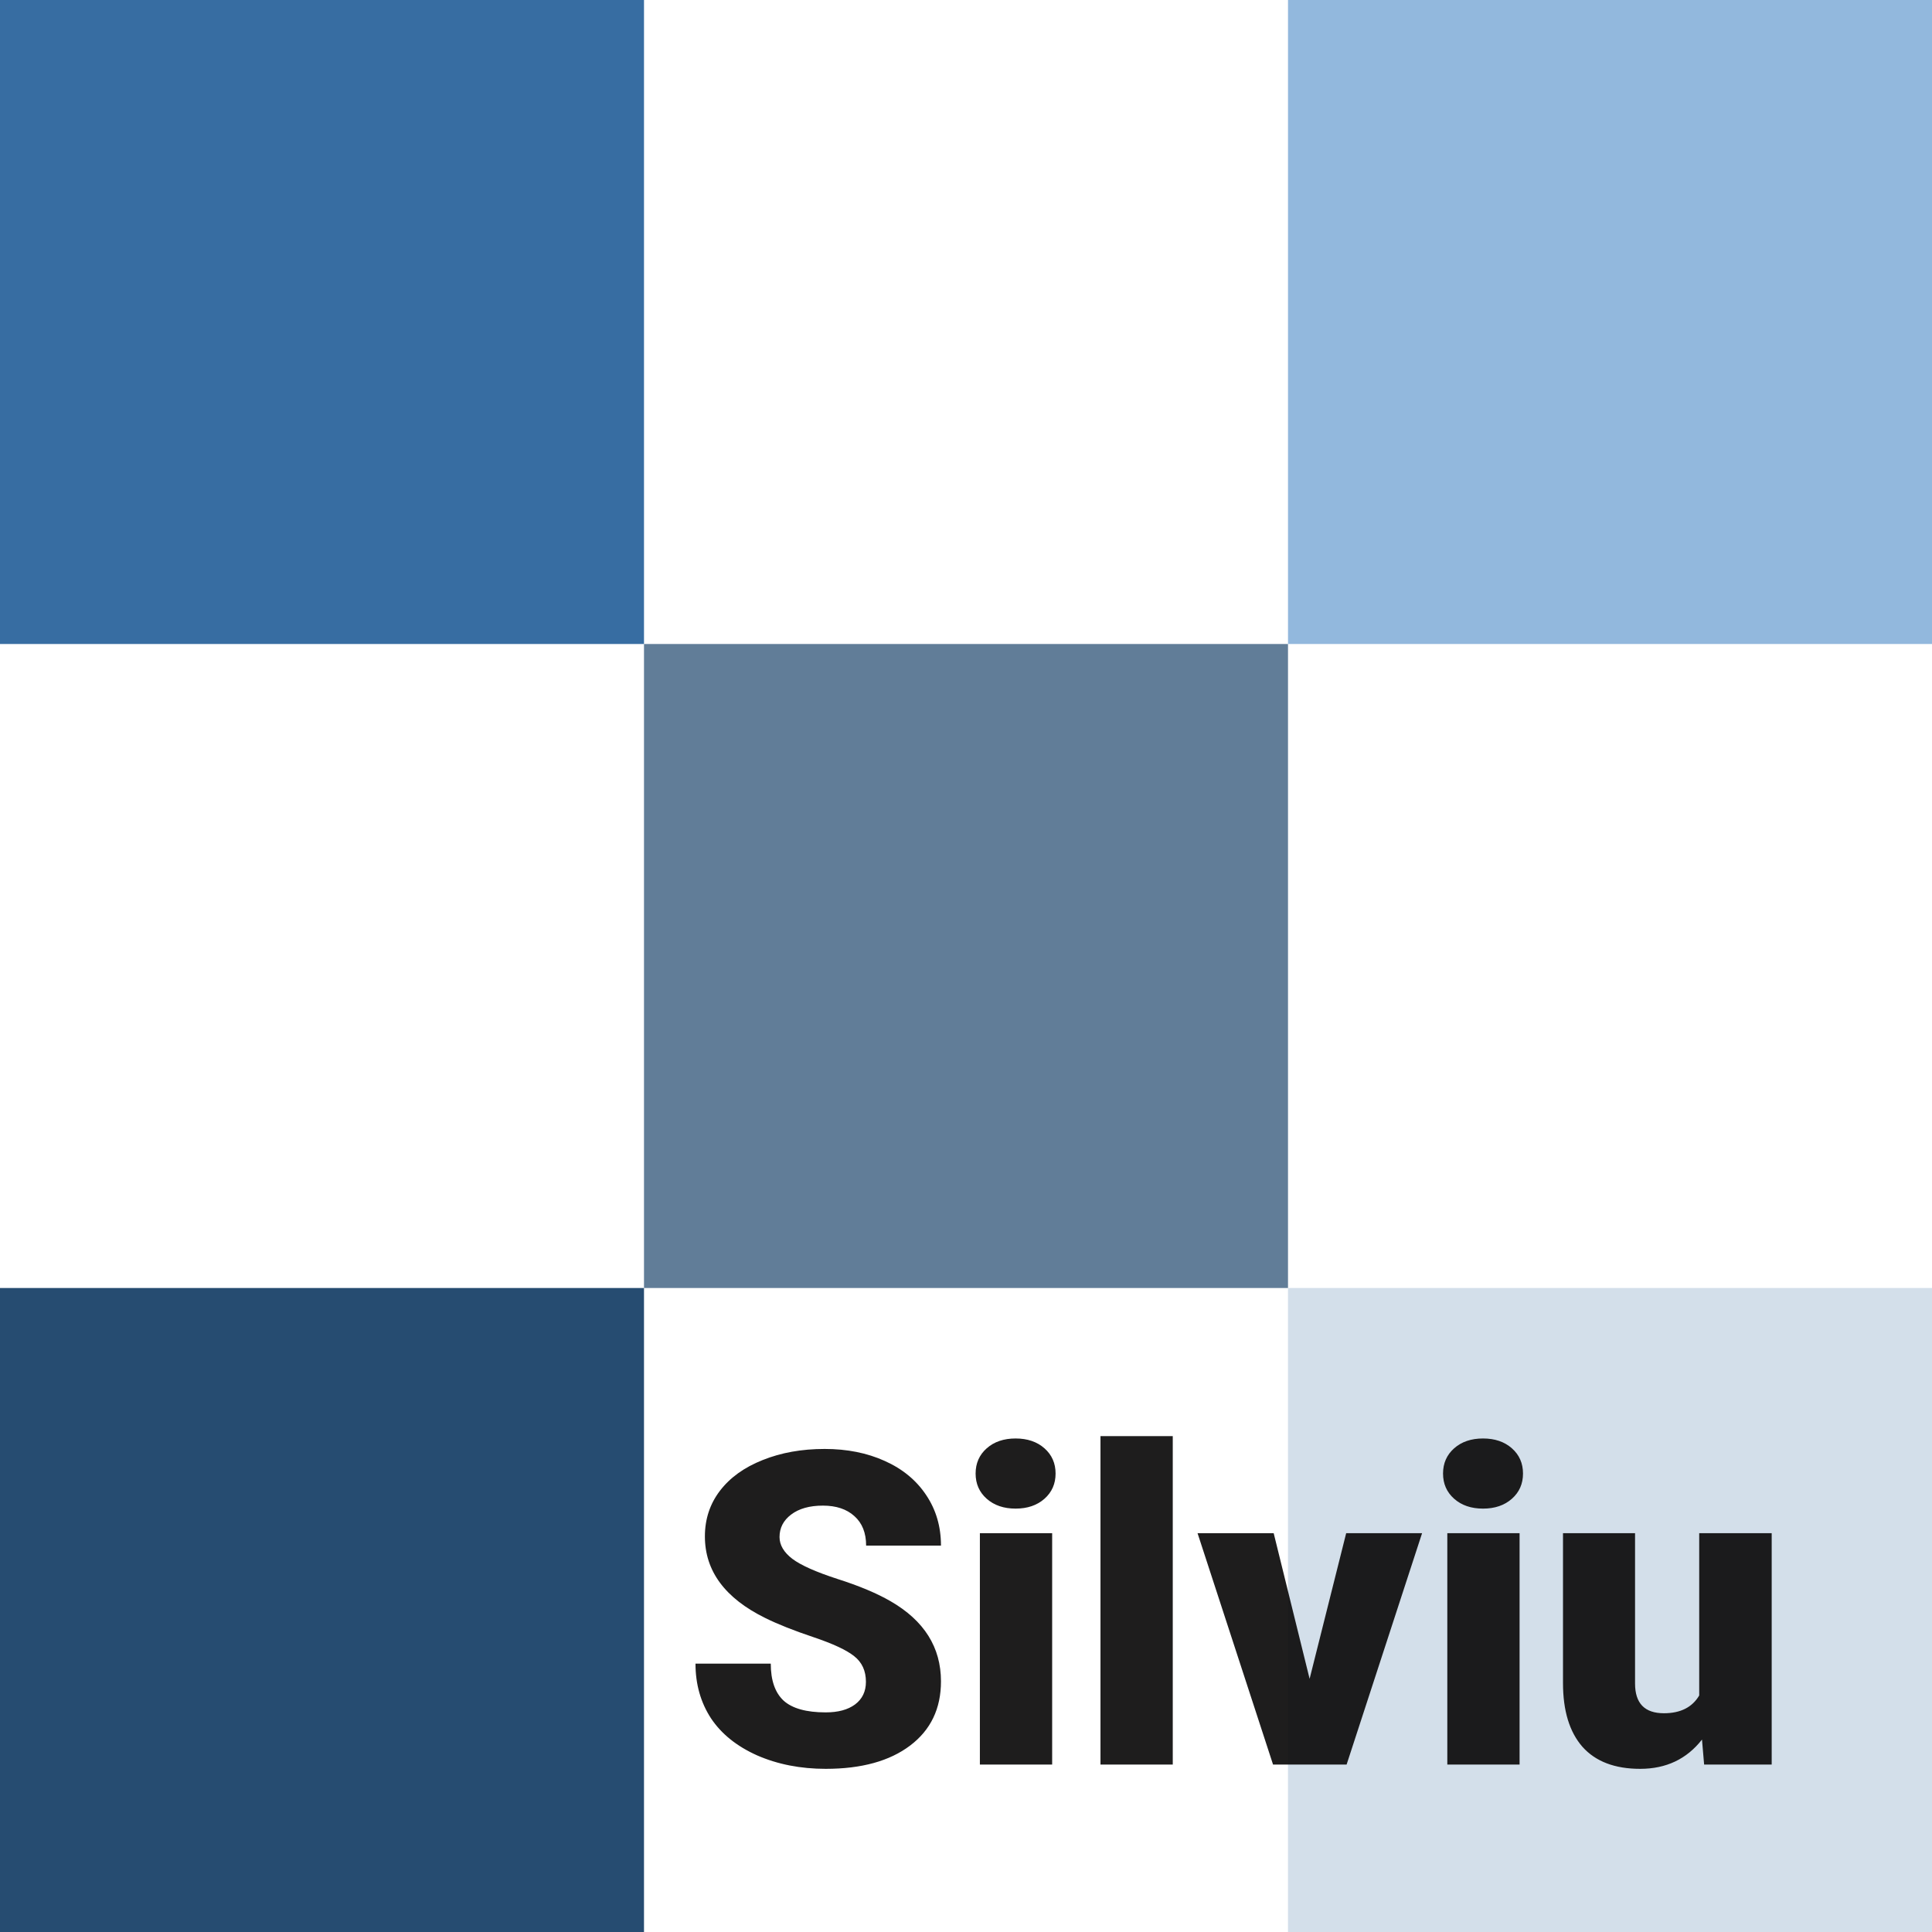 <svg width="150" height="150" viewBox="0 0 150 150" fill="none" xmlns="http://www.w3.org/2000/svg">
<rect width="50" height="50" fill="#376DA2"/>
<path d="M50 50H100V100H50V50Z" fill="#617D98"/>
<rect y="100" width="50" height="50" fill="#264C71"/>
<rect x="100" width="50" height="50" fill="#87B1D9" fill-opacity="0.91"/>
<rect x="100" y="100" width="50" height="50" fill="#376DA2" fill-opacity="0.22"/>
<path d="M67.23 130.575C67.23 129.723 66.925 129.059 66.316 128.583C65.719 128.107 64.662 127.615 63.145 127.105C61.629 126.596 60.39 126.104 59.427 125.628C56.295 124.09 54.728 121.976 54.728 119.286C54.728 117.947 55.116 116.768 55.891 115.75C56.676 114.721 57.783 113.924 59.211 113.359C60.639 112.784 62.243 112.496 64.025 112.496C65.763 112.496 67.318 112.806 68.69 113.426C70.074 114.046 71.147 114.931 71.911 116.082C72.675 117.222 73.057 118.528 73.057 120H67.246C67.246 119.015 66.942 118.251 66.333 117.709C65.735 117.167 64.922 116.896 63.893 116.896C62.852 116.896 62.028 117.128 61.419 117.593C60.821 118.047 60.523 118.628 60.523 119.336C60.523 119.956 60.855 120.52 61.519 121.029C62.183 121.527 63.35 122.048 65.022 122.59C66.693 123.121 68.065 123.697 69.139 124.316C71.751 125.822 73.057 127.897 73.057 130.542C73.057 132.656 72.26 134.316 70.666 135.522C69.072 136.729 66.886 137.332 64.108 137.332C62.149 137.332 60.373 136.983 58.779 136.286C57.197 135.578 56.001 134.615 55.193 133.397C54.397 132.169 53.998 130.758 53.998 129.164H59.842C59.842 130.459 60.174 131.416 60.838 132.036C61.513 132.645 62.603 132.949 64.108 132.949C65.071 132.949 65.829 132.744 66.383 132.335C66.947 131.914 67.23 131.328 67.23 130.575ZM81.689 137H76.078V119.037H81.689V137ZM75.746 114.405C75.746 113.608 76.034 112.955 76.609 112.446C77.185 111.937 77.932 111.683 78.851 111.683C79.769 111.683 80.516 111.937 81.092 112.446C81.667 112.955 81.955 113.608 81.955 114.405C81.955 115.202 81.667 115.855 81.092 116.364C80.516 116.873 79.769 117.128 78.851 117.128C77.932 117.128 77.185 116.873 76.609 116.364C76.034 115.855 75.746 115.202 75.746 114.405ZM91.053 137H85.441V111.5H91.053V137ZM101.678 130.343L104.517 119.037H110.41L104.55 137H98.839L92.978 119.037H98.889L101.678 130.343ZM117.98 137H112.369V119.037H117.98V137ZM112.037 114.405C112.037 113.608 112.325 112.955 112.9 112.446C113.476 111.937 114.223 111.683 115.142 111.683C116.06 111.683 116.807 111.937 117.383 112.446C117.958 112.955 118.246 113.608 118.246 114.405C118.246 115.202 117.958 115.855 117.383 116.364C116.807 116.873 116.06 117.128 115.142 117.128C114.223 117.128 113.476 116.873 112.9 116.364C112.325 115.855 112.037 115.202 112.037 114.405ZM132.142 135.058C130.957 136.574 129.358 137.332 127.344 137.332C125.374 137.332 123.88 136.762 122.861 135.622C121.854 134.471 121.351 132.822 121.351 130.675V119.037H126.945V130.708C126.945 132.246 127.692 133.016 129.187 133.016C130.47 133.016 131.383 132.556 131.926 131.638V119.037H137.554V137H132.308L132.142 135.058Z" fill="#0E0D0D" fill-opacity="0.93"/>
</svg>
